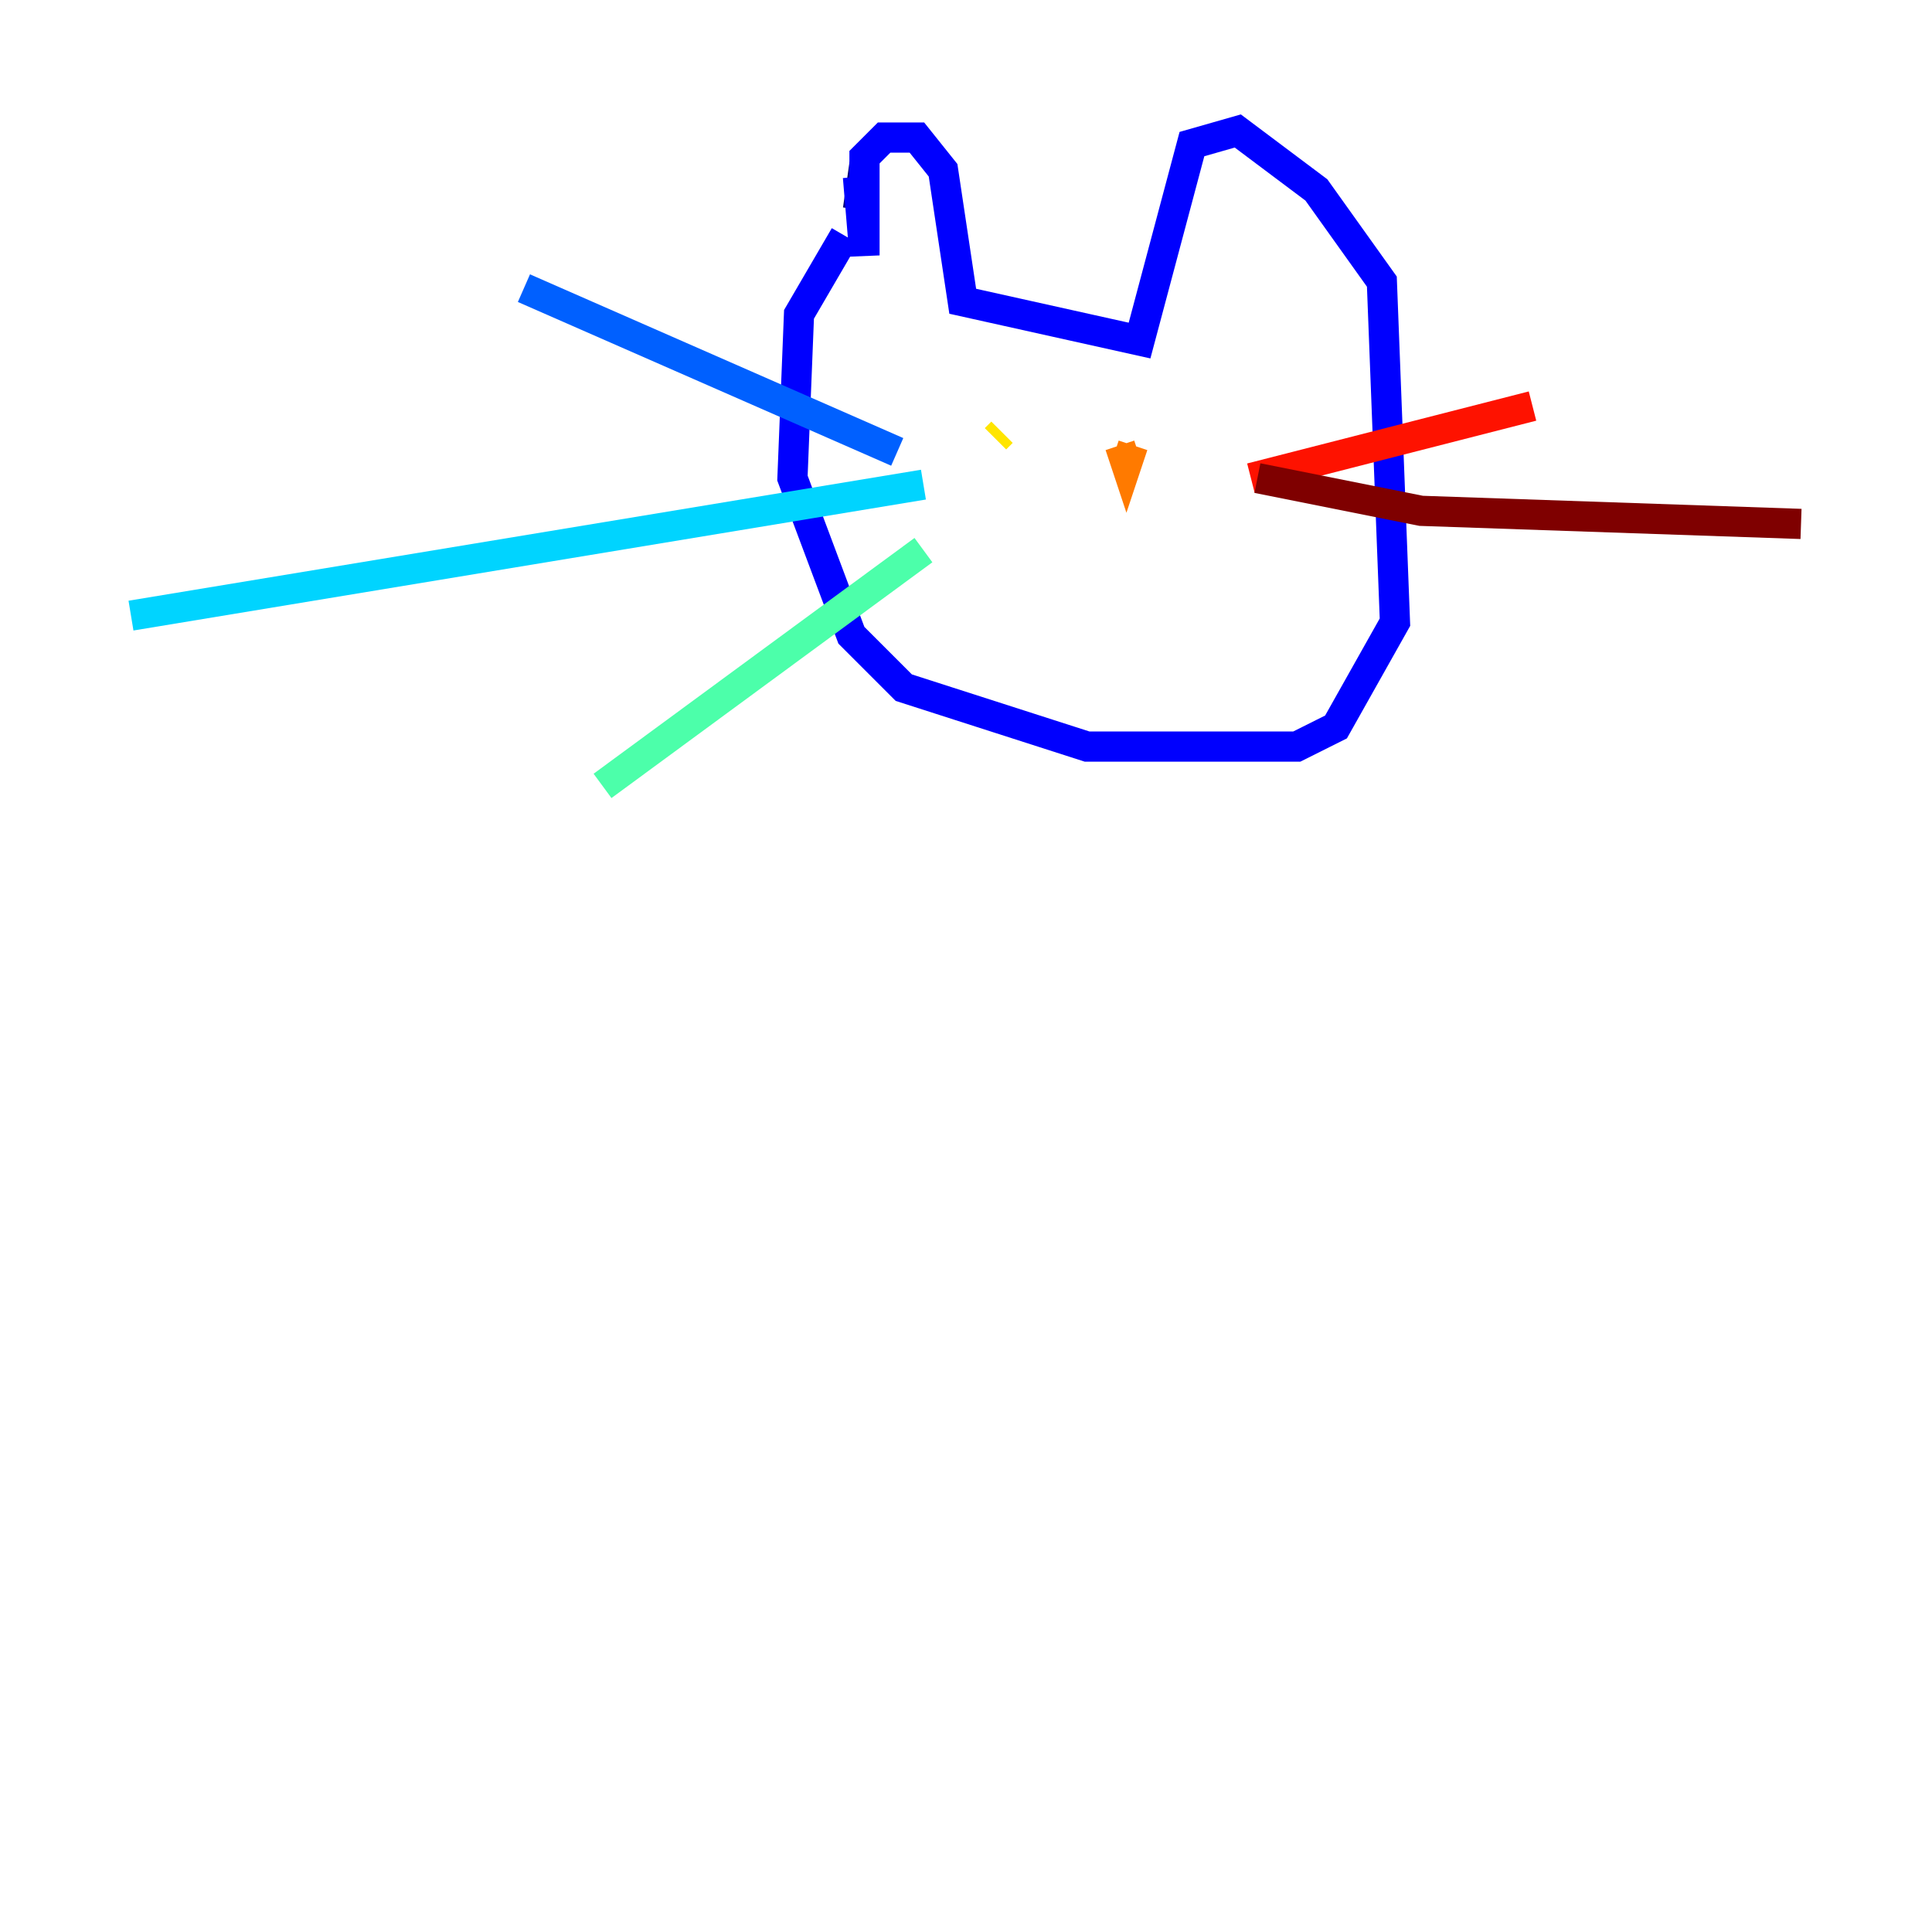 <?xml version="1.0" encoding="utf-8" ?>
<svg baseProfile="tiny" height="128" version="1.2" viewBox="0,0,128,128" width="128" xmlns="http://www.w3.org/2000/svg" xmlns:ev="http://www.w3.org/2001/xml-events" xmlns:xlink="http://www.w3.org/1999/xlink"><defs /><polyline fill="none" points="57.275,10.848 56.841,13.885" stroke="#00007f" stroke-width="2" /><polyline fill="none" points="56.841,11.715 57.275,16.922 57.275,10.414 58.576,9.112 60.746,9.112 62.481,11.281 63.783,19.959 75.498,22.563 78.969,9.546 82.007,8.678 87.214,12.583 91.552,18.658 92.42,41.22 88.515,48.163 85.912,49.464 72.027,49.464 59.878,45.559 56.407,42.088 52.502,31.675 52.936,20.827 55.973,15.62" stroke="#0000fe" stroke-width="2" /><polyline fill="none" points="59.444,29.939 34.712,19.091" stroke="#0060ff" stroke-width="2" /><polyline fill="none" points="61.18,32.108 8.678,40.786" stroke="#00d4ff" stroke-width="2" /><polyline fill="none" points="61.18,36.447 39.919,52.068" stroke="#4cffaa" stroke-width="2" /><polyline fill="none" points="65.953,28.637 65.953,28.637" stroke="#aaff4c" stroke-width="2" /><polyline fill="none" points="66.386,28.637 65.953,29.071" stroke="#ffe500" stroke-width="2" /><polyline fill="none" points="74.197,29.505 74.63,30.807 75.064,29.505" stroke="#ff7a00" stroke-width="2" /><polyline fill="none" points="82.875,31.675 101.532,26.902" stroke="#fe1200" stroke-width="2" /><polyline fill="none" points="83.308,31.675 94.156,33.844 119.322,34.712" stroke="#7f0000" stroke-width="2" /></svg>